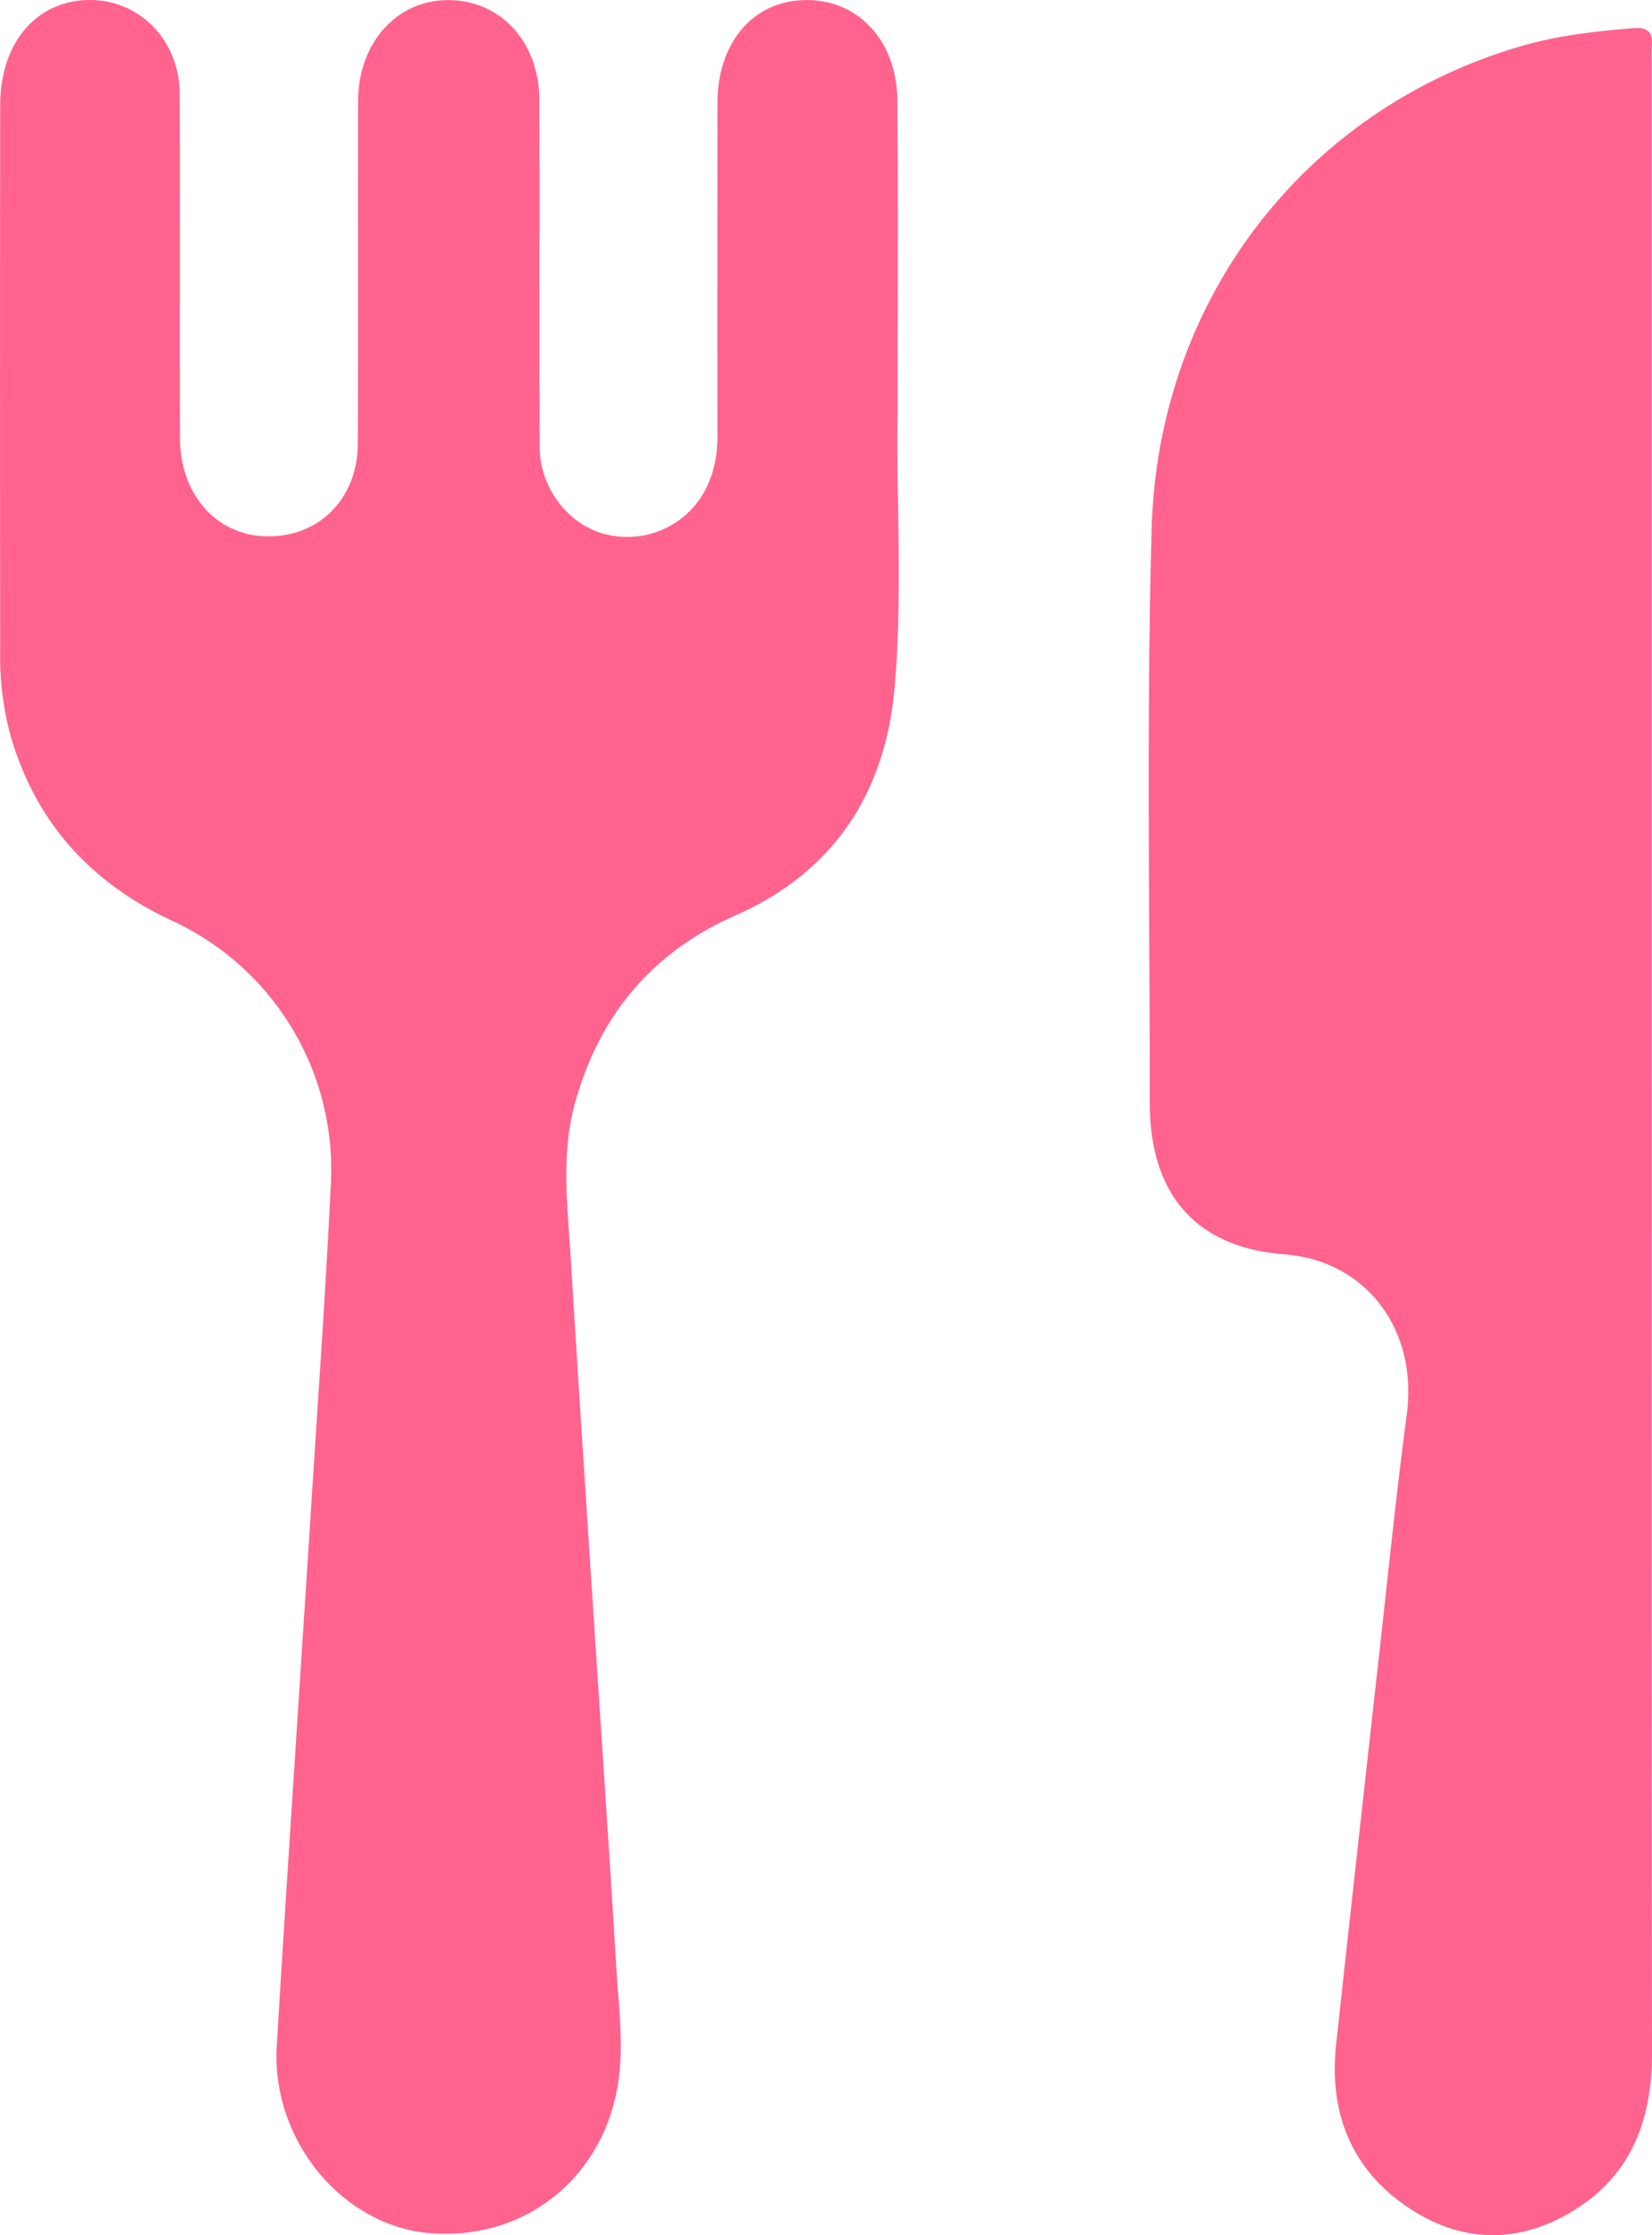 <svg width="17" height="23" fill="none" xmlns="http://www.w3.org/2000/svg"><path d="M9.237 4.265c-.018.783.053 1.782-.028 2.776-.09 1.12-.633 1.934-1.638 2.377-.84.37-1.392 1.005-1.65 1.916-.154.546-.078 1.103-.045 1.656.074 1.231.157 2.463.236 3.695.078 1.196.16 2.393.232 3.589.022.35.067.703.03 1.055-.105 1.028-.932 1.729-1.943 1.65-.905-.07-1.642-.956-1.583-1.931.115-1.901.243-3.8.364-5.701.068-1.065.143-2.129.194-3.194A2.82 2.82 0 0 0 1.784 9.48C.948 9.093.368 8.479.104 7.554a3.14 3.14 0 0 1-.102-.862C0 4.822 0 2.95.002 1.08.003.474.337.05.836.004c.552-.051 1.01.377 1.013.961.005 1.182-.001 2.365.003 3.547.003.573.369.987.87 1.006.55.021.957-.377.96-.953.005-1.174 0-2.348.003-3.522.001-.58.37-1.013.873-1.04.559-.032.99.405.992 1.021.004 1.192-.002 2.383.003 3.574.002.44.32.831.714.907a.906.906 0 0 0 1.036-.564c.063-.157.082-.32.08-.49-.002-1.13 0-2.26 0-3.39 0-.619.363-1.048.895-1.06.545-.013.95.41.956 1.031.01 1.006.003 2.012.003 3.231v.002Zm7.76-3.58c0-.07-.005-.141.001-.211.014-.156-.055-.196-.195-.184-.38.032-.756.072-1.125.178-2.219.633-3.762 2.588-3.827 4.977-.054 1.966-.019 3.935-.019 5.903 0 .954.483 1.49 1.393 1.56.835.065 1.366.776 1.252 1.642-.11.829-.194 1.662-.287 2.493-.148 1.33-.296 2.66-.44 3.99-.078.713.161 1.292.739 1.68.568.382 1.168.38 1.745.007.562-.364.767-.922.766-1.597-.005-3.38-.003-6.76-.003-10.139V.686Z" fill="#FF638E"/></svg>